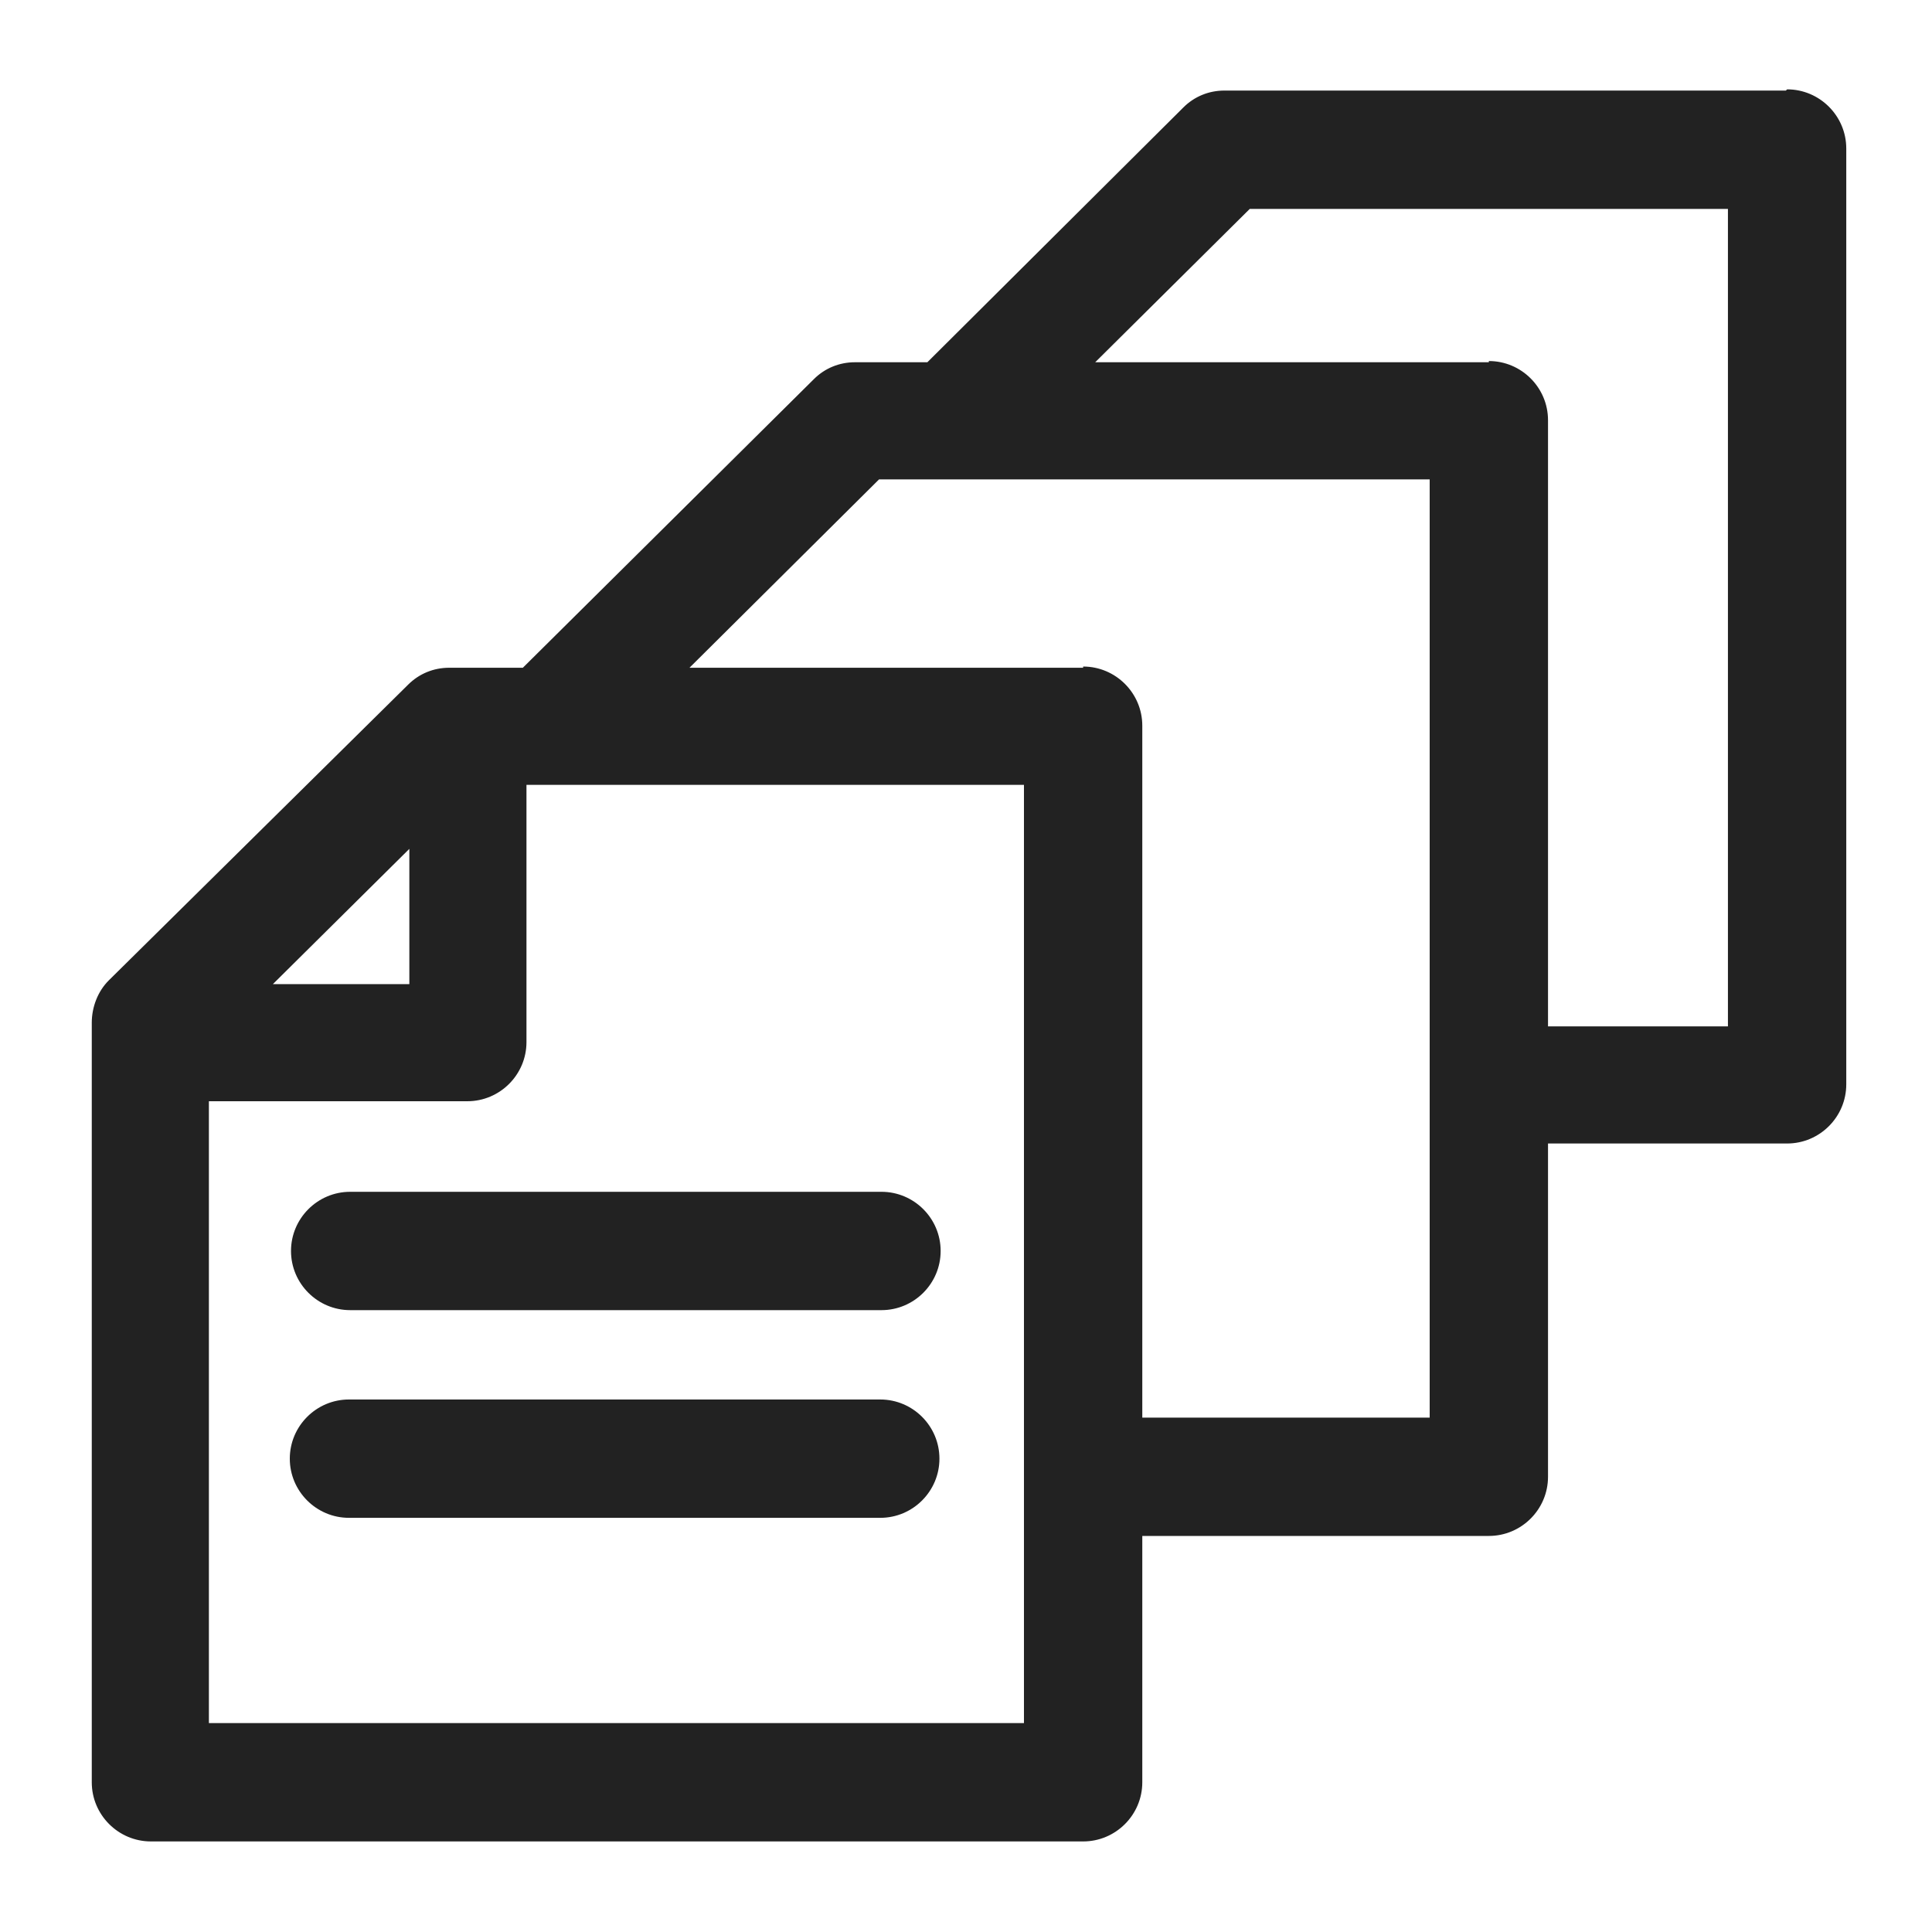 <svg width="16" height="16" viewBox="0 0 16 16" fill="none" xmlns="http://www.w3.org/2000/svg">
<g id="multiple docs_XS 1">
<g id="Group">
<path id="Vector" d="M2.41 10.36C2.41 10.63 2.63 10.85 2.9 10.85H7.3C7.57 10.85 7.79 10.63 7.79 10.36C7.79 10.09 7.57 9.87 7.3 9.87H2.9C2.63 9.87 2.41 10.09 2.41 10.36Z" fill="#222222"/>
<path id="Vector_2" d="M7.29 11.59H2.89C2.62 11.59 2.4 11.81 2.4 12.08C2.4 12.35 2.62 12.57 2.89 12.57H7.29C7.56 12.57 7.78 12.35 7.78 12.08C7.78 11.81 7.56 11.59 7.29 11.59Z" fill="#222222"/>
<path id="Vector_3" d="M14.79 0.75H10.14C10.01 0.75 9.89 0.8 9.8 0.89L7.68 3H7.08C6.95 3 6.83 3.05 6.74 3.14L4.33 5.53H3.72C3.59 5.53 3.47 5.58 3.38 5.67L0.9 8.12C0.81 8.21 0.76 8.34 0.76 8.47V14.76C0.76 15.03 0.98 15.25 1.25 15.25H8.97C9.24 15.25 9.46 15.03 9.46 14.76V12.72H12.33C12.6 12.72 12.82 12.5 12.82 12.23V9.47H14.8C15.07 9.47 15.29 9.25 15.29 8.98V1.23C15.29 0.96 15.07 0.74 14.8 0.74L14.79 0.75ZM2.26 8.15L3.39 7.03V8.15H2.26ZM8.48 6.5V14.27H1.73V9.12H3.87C4.14 9.12 4.36 8.9 4.36 8.63V6.5H8.48V6.5ZM8.97 5.53H5.71L7.28 3.97H11.84V11.74H9.46V6.01C9.46 5.74 9.24 5.52 8.97 5.52V5.53ZM12.33 3H9.07L10.35 1.73H14.31V8.5H12.82V3.48C12.82 3.21 12.6 2.99 12.33 2.99V3Z" fill="#222222"/>
</g>
</g>
</svg>
